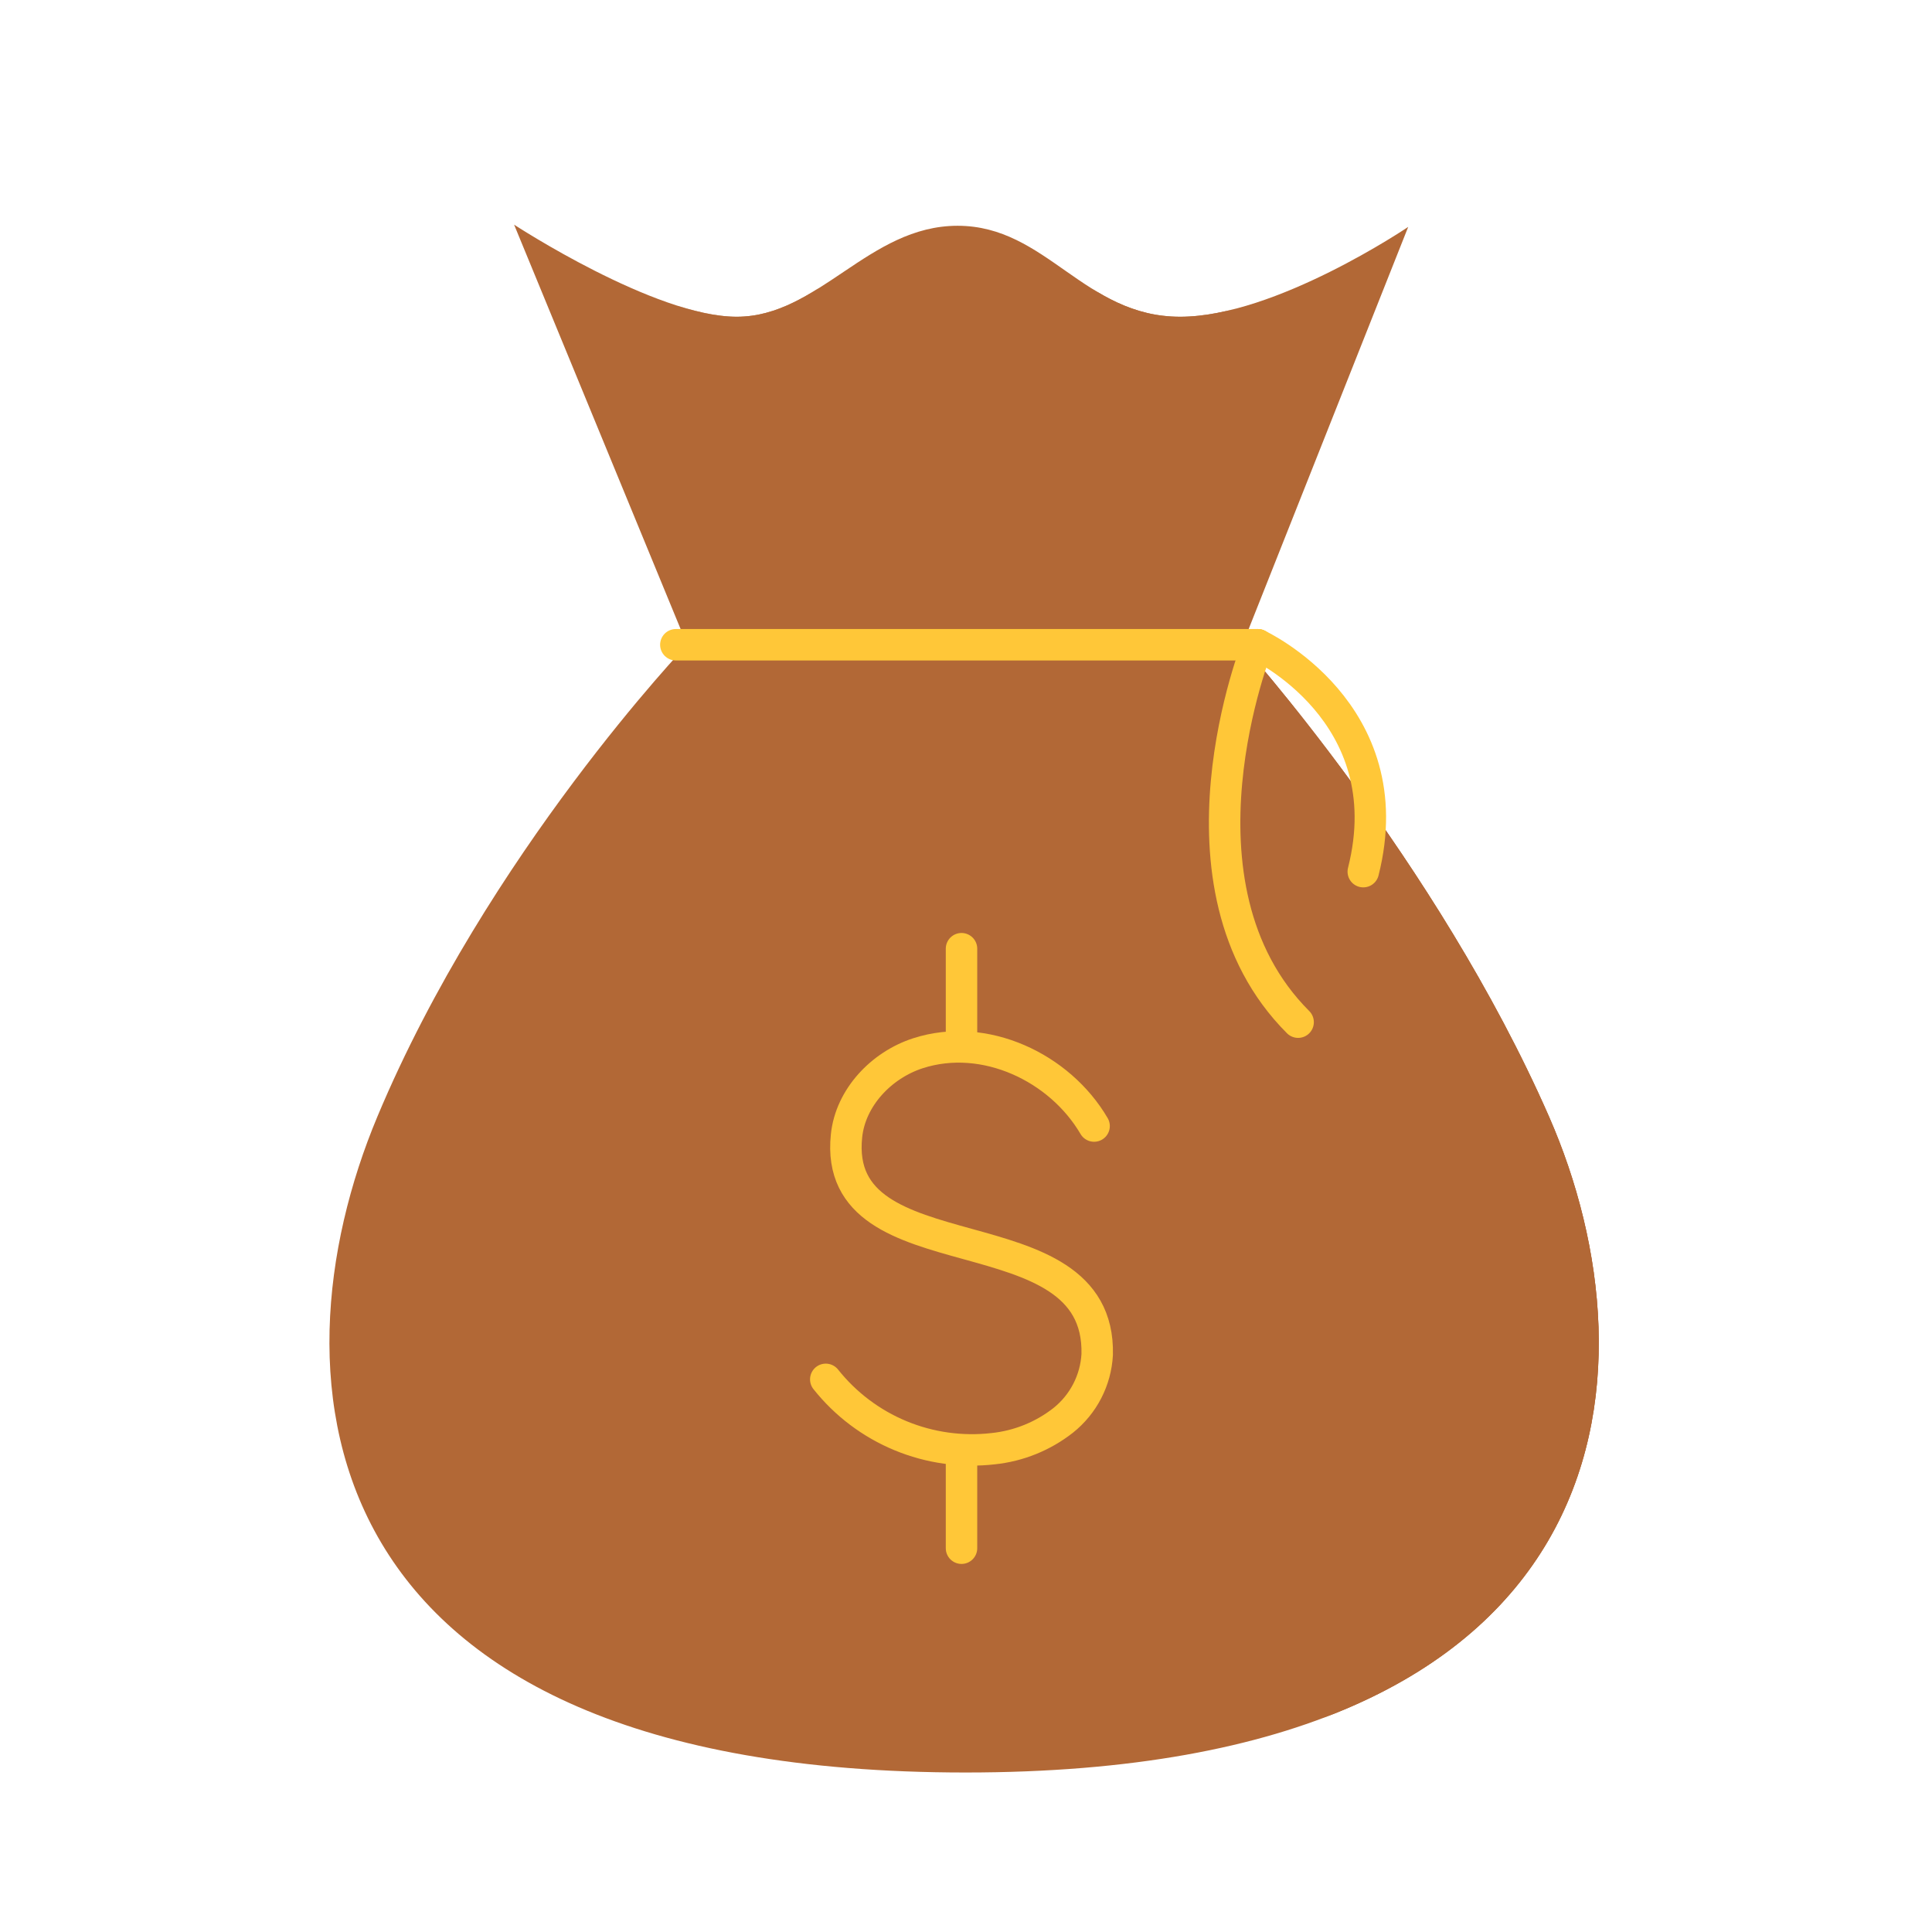 <svg xmlns="http://www.w3.org/2000/svg" xmlns:xlink="http://www.w3.org/1999/xlink" viewBox="0 0 430 430" width="430" height="430" preserveAspectRatio="xMidYMid meet" style="width: 100%; height: 100%; transform: translate3d(0px, 0px, 0px); content-visibility: visible;"><defs><clipPath id="__lottie_element_59"><rect width="430" height="430" x="0" y="0"/></clipPath><clipPath id="__lottie_element_61"><path d="M0,0 L430,0 L430,430 L0,430z"/></clipPath><g id="__lottie_element_74"><g transform="matrix(1.16,0,0,1.16,297.461,236.5)" opacity="1" style="display: block;"><path fill="rgb(178,104,54)" fill-opacity="1" d=" M61.54,-126 C61.54,-126 105.29,-77.5 130.29,-20.5 C155.29,36.5 148.144,125.5 0.46,125.5 C-147.224,125.5 -147.19,6.508 -143.391,-18.345 C-132.293,-90.948 -89.557,-132.828 -89.557,-132.828"/><g opacity="1" transform="matrix(1,0,0,1,0,0)"/></g></g><g id="__lottie_element_83"><g transform="matrix(1,0,0,1,171.021,93.385)" opacity="0.96" style="mix-blend-mode: multiply; display: block;"><g opacity="1" transform="matrix(1,0,0,1,0,0)"><path fill="rgb(255,199,56)" fill-opacity="1" d=" M-19.7,-25.235 C-19.7,-25.235 19.7,29.765 19.7,29.765 C19.7,29.765 11.13,-29.765 11.13,-29.765 C5.35,-26.075 -0.59,-23.105 -7.58,-23.105 C-11.701,-23.232 -15.783,-23.949 -19.7,-25.235z"/></g><g opacity="1" transform="matrix(-1,0,0,1,84,0)"><path fill="rgb(255,199,56)" fill-opacity="1" d=" M-19.7,-25.235 C-15.783,-23.949 -11.701,-23.232 -7.58,-23.105 C-0.59,-23.105 5.35,-26.075 11.13,-29.765 C11.13,-29.765 19.7,29.765 19.7,29.765 C19.7,29.765 -19.7,-25.235 -19.7,-25.235z"/></g></g></g><mask id="__lottie_element_83_1" mask-type="alpha"><use xmlns:ns1="http://www.w3.org/1999/xlink" ns1:href="#__lottie_element_83"/></mask><filter id="__lottie_element_90" filterUnits="objectBoundingBox" x="0%" y="0%" width="100%" height="100%"><feComponentTransfer in="SourceGraphic"><feFuncA type="table" tableValues="1.0 0.0"/></feComponentTransfer></filter><mask id="__lottie_element_74_2" mask-type="alpha"><g filter="url(#__lottie_element_90)"><rect width="430" height="430" x="0" y="0" fill="#ffffff" opacity="0"/><use xmlns:ns2="http://www.w3.org/1999/xlink" ns2:href="#__lottie_element_74"/></g></mask></defs><g clip-path="url(#__lottie_element_59)"><g clip-path="url(#__lottie_element_61)" transform="matrix(1,0,0,1,0,0)" opacity="1" style="display: block;"><g transform="matrix(1,0,0,1,214.461,269)" opacity="1" style="display: block;"><path class="primary" fill="rgb(178,104,54)" fill-opacity="1" d=" M61.54,-126 C61.54,-126 105.29,-77.5 130.29,-20.5 C155.29,36.5 148.144,125.5 0.46,125.5 C-147.224,125.5 -154.96,38 -130.46,-20.5 C-105.96,-79 -61.54,-125.5 -61.54,-125.5"/><g opacity="1" transform="matrix(1,0,0,1,0,0)"/></g><g mask="url(#__lottie_element_74_2)" style="display: block;"><g transform="matrix(1,0,0,1,214.461,269)" opacity="1"><path class="primary" fill="rgb(178,104,54)" fill-opacity="1" d=" M61.54,-126 C61.54,-126 105.29,-77.5 130.29,-20.5 C155.29,36.5 148.144,125.5 0.46,125.5 C-147.224,125.5 -154.96,38 -130.46,-20.5 C-105.96,-79 -61.54,-125.5 -61.54,-125.5"/><path class="primary" fill="rgb(178,104,54)" fill-opacity="0.5" d=" M61.54,-126 C61.54,-126 105.29,-77.5 130.29,-20.5 C155.29,36.5 148.144,125.5 0.46,125.5 C-147.224,125.5 -154.96,38 -130.46,-20.5 C-105.96,-79 -61.54,-125.5 -61.54,-125.5" style="mix-blend-mode: multiply;"/><g opacity="1" transform="matrix(1,0,0,1,0,0)"/></g></g><g transform="matrix(1,0,0,1,213.921,96.75)" opacity="1" style="display: block;"><g opacity="1" transform="matrix(1,0,0,1,0,0)"><path class="primary" fill="rgb(178,104,54)" fill-opacity="1" d=" M-61,46.75 C-61,46.75 -99.5,-46.75 -99.5,-46.75 C-99.5,-46.75 -68.19,-26.25 -49.95,-26.25 C-31.71,-26.25 -20.61,-46.5 -0.79,-46.5 C19.03,-46.5 27.3,-26.25 48.76,-26.25 C69.97,-26.25 99.5,-46.25 99.5,-46.25 C99.5,-46.25 63,45.75 63,45.75"/></g></g><g mask="url(#__lottie_element_83_1)" style="display: block;"><g transform="matrix(1,0,0,1,213.921,96.75)" opacity="1"><g opacity="1" transform="matrix(1,0,0,1,0,0)"><path class="primary" fill="rgb(178,104,54)" fill-opacity="1" d=" M-61,46.75 C-61,46.75 -99.5,-46.75 -99.5,-46.75 C-99.5,-46.75 -68.19,-26.25 -49.95,-26.25 C-31.71,-26.25 -20.61,-46.5 -0.79,-46.5 C19.03,-46.5 27.3,-26.25 48.76,-26.25 C69.97,-26.25 99.5,-46.25 99.5,-46.25 C99.5,-46.25 63,45.75 63,45.75"/><path class="primary" fill="rgb(178,104,54)" fill-opacity="0.5" d=" M-61,46.75 C-61,46.75 -99.5,-46.75 -99.5,-46.75 C-99.5,-46.75 -68.19,-26.25 -49.95,-26.25 C-31.71,-26.25 -20.61,-46.5 -0.79,-46.5 C19.03,-46.5 27.3,-26.25 48.76,-26.25 C69.97,-26.25 99.5,-46.25 99.5,-46.25 C99.5,-46.25 63,45.75 63,45.75" style="mix-blend-mode: multiply;"/></g></g></g><g transform="matrix(1,0,0,1,227.708,185.5)" opacity="1" style="display: block;"><g opacity="1" transform="matrix(1,0,0,1,0,0)"><path stroke-linecap="round" stroke-linejoin="round" fill-opacity="0" class="secondary" stroke="rgb(255,199,56)" stroke-opacity="1" stroke-width="7" d=" M52.212,-42 C52.212,-42 -77.288,-42 -77.288,-42"/></g><g opacity="1" transform="matrix(1,0,0,1,0,0)"><path stroke-linecap="round" stroke-linejoin="round" fill-opacity="0" class="secondary" stroke="rgb(255,199,56)" stroke-opacity="1" stroke-width="7" d=" M61.212,42 C30.712,11.5 52.212,-42 52.212,-42"/></g><g opacity="1" transform="matrix(1,0,0,1,0,0)"><path stroke-linecap="round" stroke-linejoin="round" fill-opacity="0" class="secondary" stroke="rgb(255,199,56)" stroke-opacity="1" stroke-width="7" d=" M75.712,8.5 C84.712,-27 52.212,-42 52.212,-42"/></g></g><g transform="matrix(1,0,0,1,213.999,277.865)" opacity="1" style="display: block;"><g opacity="1" transform="matrix(1,0,0,1,0,0)"><path stroke-linecap="round" stroke-linejoin="round" fill-opacity="0" class="secondary" stroke="rgb(255,199,56)" stroke-opacity="1" stroke-width="7" d=" M0.001,-66.715 C0.001,-66.715 0.001,-44.865 0.001,-44.865 M0.001,44.805 C0.001,44.805 0.001,66.715 0.001,66.715 M-30.209,29.135 C-25.818,34.66 -20.093,38.976 -13.572,41.676 C-7.051,44.376 0.05,45.37 7.061,44.565 C12.74,43.972 18.137,41.788 22.631,38.265 C24.855,36.493 26.679,34.271 27.984,31.744 C29.289,29.217 30.044,26.444 30.201,23.605 C31.001,-9.415 -28.999,7.245 -25.589,-25.085 C-24.699,-33.595 -17.839,-40.805 -9.699,-43.445 C5.151,-48.245 21.881,-40.295 29.511,-27.245"/></g></g></g></g></svg>